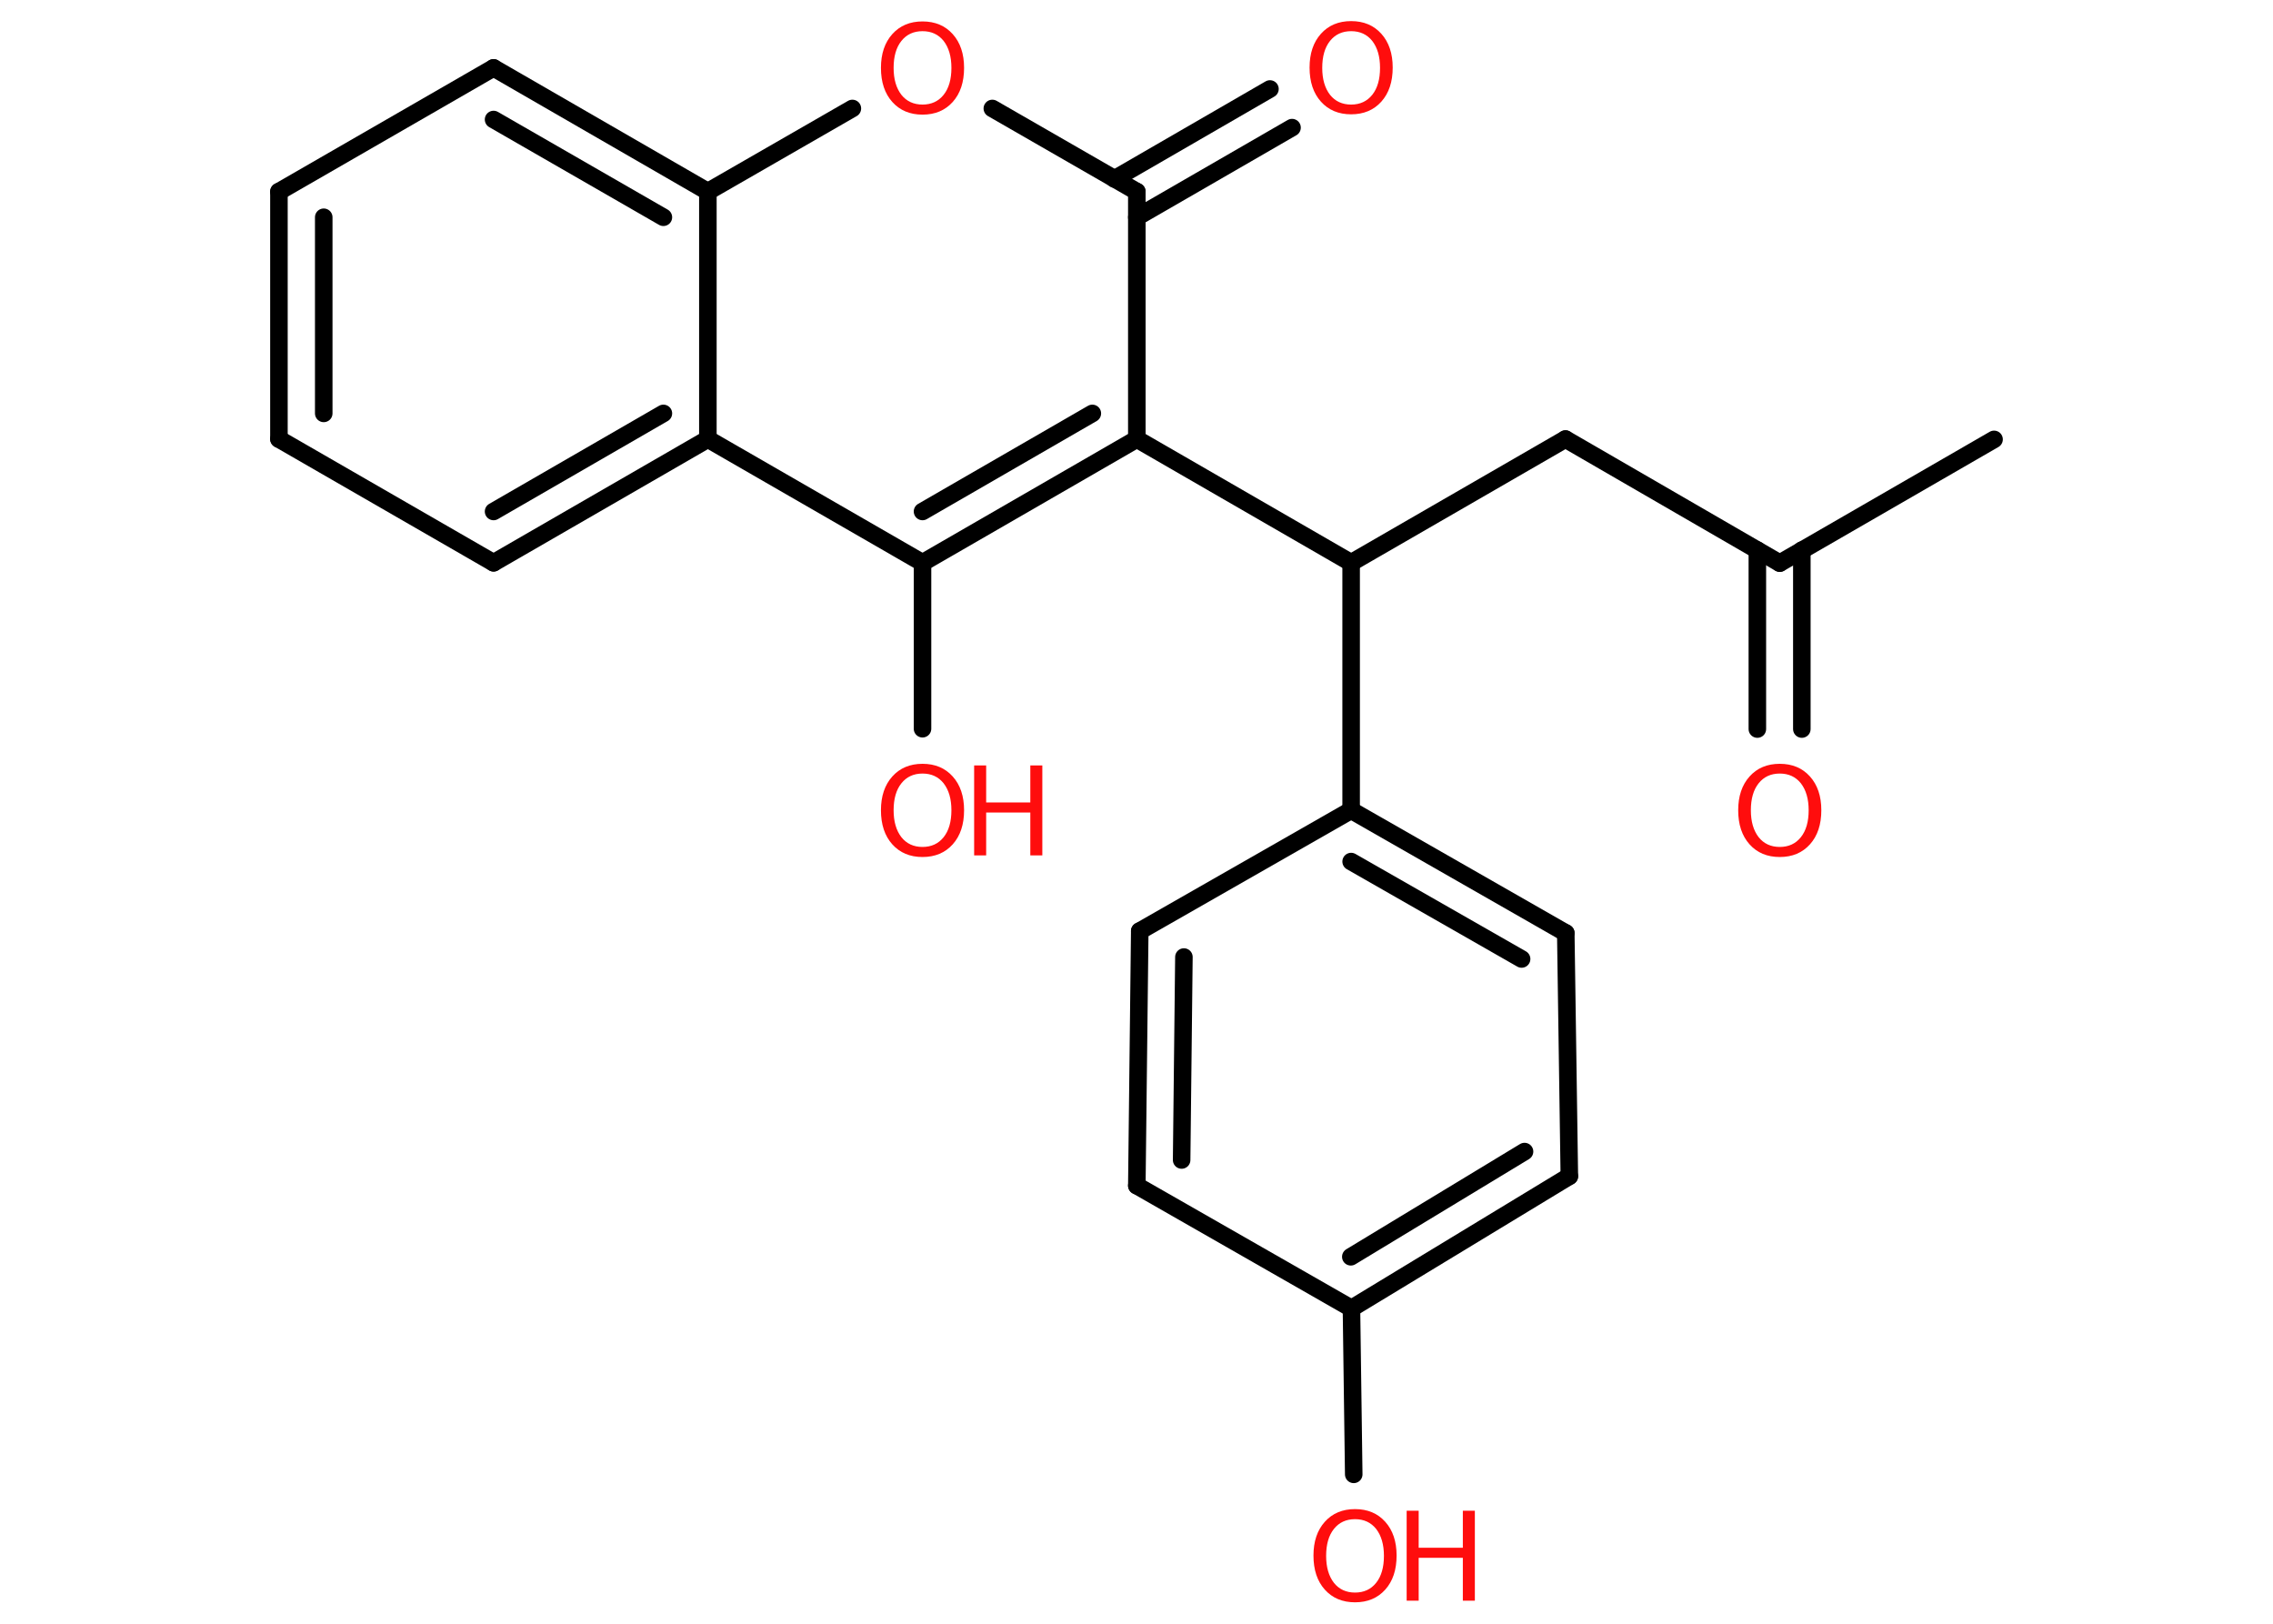 <?xml version='1.0' encoding='UTF-8'?>
<!DOCTYPE svg PUBLIC "-//W3C//DTD SVG 1.1//EN" "http://www.w3.org/Graphics/SVG/1.1/DTD/svg11.dtd">
<svg version='1.2' xmlns='http://www.w3.org/2000/svg' xmlns:xlink='http://www.w3.org/1999/xlink' width='70.0mm' height='50.0mm' viewBox='0 0 70.0 50.0'>
  <desc>Generated by the Chemistry Development Kit (http://github.com/cdk)</desc>
  <g stroke-linecap='round' stroke-linejoin='round' stroke='#000000' stroke-width='.54' fill='#FF0D0D'>
    <rect x='.0' y='.0' width='70.0' height='50.0' fill='#FFFFFF' stroke='none'/>
    <g id='mol1' class='mol'>
      <line id='mol1bnd1' class='bond' x1='61.41' y1='13.53' x2='54.81' y2='17.34'/>
      <g id='mol1bnd2' class='bond'>
        <line x1='55.49' y1='16.94' x2='55.49' y2='22.45'/>
        <line x1='54.12' y1='16.94' x2='54.12' y2='22.45'/>
      </g>
      <line id='mol1bnd3' class='bond' x1='54.81' y1='17.34' x2='48.21' y2='13.52'/>
      <line id='mol1bnd4' class='bond' x1='48.21' y1='13.52' x2='41.61' y2='17.33'/>
      <line id='mol1bnd5' class='bond' x1='41.61' y1='17.33' x2='41.61' y2='24.95'/>
      <g id='mol1bnd6' class='bond'>
        <line x1='48.22' y1='28.73' x2='41.61' y2='24.95'/>
        <line x1='46.86' y1='29.53' x2='41.61' y2='26.53'/>
      </g>
      <line id='mol1bnd7' class='bond' x1='48.22' y1='28.73' x2='48.33' y2='36.22'/>
      <g id='mol1bnd8' class='bond'>
        <line x1='41.62' y1='40.29' x2='48.33' y2='36.22'/>
        <line x1='41.6' y1='38.7' x2='46.95' y2='35.46'/>
      </g>
      <line id='mol1bnd9' class='bond' x1='41.62' y1='40.29' x2='41.69' y2='45.4'/>
      <line id='mol1bnd10' class='bond' x1='41.62' y1='40.29' x2='35.01' y2='36.51'/>
      <g id='mol1bnd11' class='bond'>
        <line x1='35.1' y1='28.67' x2='35.01' y2='36.51'/>
        <line x1='36.46' y1='29.47' x2='36.39' y2='35.72'/>
      </g>
      <line id='mol1bnd12' class='bond' x1='41.61' y1='24.95' x2='35.1' y2='28.67'/>
      <line id='mol1bnd13' class='bond' x1='41.61' y1='17.33' x2='35.01' y2='13.52'/>
      <g id='mol1bnd14' class='bond'>
        <line x1='28.41' y1='17.33' x2='35.01' y2='13.52'/>
        <line x1='28.41' y1='15.75' x2='33.64' y2='12.73'/>
      </g>
      <line id='mol1bnd15' class='bond' x1='28.41' y1='17.33' x2='28.41' y2='22.44'/>
      <line id='mol1bnd16' class='bond' x1='28.41' y1='17.33' x2='21.8' y2='13.52'/>
      <g id='mol1bnd17' class='bond'>
        <line x1='15.2' y1='17.33' x2='21.8' y2='13.52'/>
        <line x1='15.2' y1='15.75' x2='20.43' y2='12.73'/>
      </g>
      <line id='mol1bnd18' class='bond' x1='15.2' y1='17.33' x2='8.59' y2='13.52'/>
      <g id='mol1bnd19' class='bond'>
        <line x1='8.59' y1='5.9' x2='8.59' y2='13.52'/>
        <line x1='9.97' y1='6.69' x2='9.97' y2='12.73'/>
      </g>
      <line id='mol1bnd20' class='bond' x1='8.59' y1='5.9' x2='15.2' y2='2.09'/>
      <g id='mol1bnd21' class='bond'>
        <line x1='21.8' y1='5.9' x2='15.2' y2='2.09'/>
        <line x1='20.43' y1='6.69' x2='15.2' y2='3.68'/>
      </g>
      <line id='mol1bnd22' class='bond' x1='21.8' y1='13.52' x2='21.8' y2='5.9'/>
      <line id='mol1bnd23' class='bond' x1='21.8' y1='5.9' x2='26.25' y2='3.34'/>
      <line id='mol1bnd24' class='bond' x1='30.56' y1='3.34' x2='35.01' y2='5.9'/>
      <line id='mol1bnd25' class='bond' x1='35.01' y1='13.52' x2='35.01' y2='5.9'/>
      <g id='mol1bnd26' class='bond'>
        <line x1='34.32' y1='5.51' x2='39.11' y2='2.74'/>
        <line x1='35.01' y1='6.69' x2='39.79' y2='3.93'/>
      </g>
      <path id='mol1atm3' class='atom' d='M54.81 23.82q-.41 .0 -.65 .3q-.24 .3 -.24 .83q.0 .52 .24 .83q.24 .3 .65 .3q.41 .0 .65 -.3q.24 -.3 .24 -.83q.0 -.52 -.24 -.83q-.24 -.3 -.65 -.3zM54.81 23.52q.58 .0 .93 .39q.35 .39 .35 1.04q.0 .66 -.35 1.05q-.35 .39 -.93 .39q-.58 .0 -.93 -.39q-.35 -.39 -.35 -1.05q.0 -.65 .35 -1.04q.35 -.39 .93 -.39z' stroke='none'/>
      <g id='mol1atm10' class='atom'>
        <path d='M41.73 46.78q-.41 .0 -.65 .3q-.24 .3 -.24 .83q.0 .52 .24 .83q.24 .3 .65 .3q.41 .0 .65 -.3q.24 -.3 .24 -.83q.0 -.52 -.24 -.83q-.24 -.3 -.65 -.3zM41.73 46.47q.58 .0 .93 .39q.35 .39 .35 1.04q.0 .66 -.35 1.05q-.35 .39 -.93 .39q-.58 .0 -.93 -.39q-.35 -.39 -.35 -1.05q.0 -.65 .35 -1.04q.35 -.39 .93 -.39z' stroke='none'/>
        <path d='M43.32 46.52h.37v1.14h1.36v-1.14h.37v2.77h-.37v-1.32h-1.36v1.32h-.37v-2.77z' stroke='none'/>
      </g>
      <g id='mol1atm15' class='atom'>
        <path d='M28.41 23.82q-.41 .0 -.65 .3q-.24 .3 -.24 .83q.0 .52 .24 .83q.24 .3 .65 .3q.41 .0 .65 -.3q.24 -.3 .24 -.83q.0 -.52 -.24 -.83q-.24 -.3 -.65 -.3zM28.41 23.52q.58 .0 .93 .39q.35 .39 .35 1.04q.0 .66 -.35 1.05q-.35 .39 -.93 .39q-.58 .0 -.93 -.39q-.35 -.39 -.35 -1.05q.0 -.65 .35 -1.04q.35 -.39 .93 -.39z' stroke='none'/>
        <path d='M30.0 23.57h.37v1.14h1.36v-1.14h.37v2.77h-.37v-1.32h-1.36v1.32h-.37v-2.77z' stroke='none'/>
      </g>
      <path id='mol1atm22' class='atom' d='M28.41 .96q-.41 .0 -.65 .3q-.24 .3 -.24 .83q.0 .52 .24 .83q.24 .3 .65 .3q.41 .0 .65 -.3q.24 -.3 .24 -.83q.0 -.52 -.24 -.83q-.24 -.3 -.65 -.3zM28.41 .66q.58 .0 .93 .39q.35 .39 .35 1.04q.0 .66 -.35 1.05q-.35 .39 -.93 .39q-.58 .0 -.93 -.39q-.35 -.39 -.35 -1.05q.0 -.65 .35 -1.04q.35 -.39 .93 -.39z' stroke='none'/>
      <path id='mol1atm24' class='atom' d='M41.61 .96q-.41 .0 -.65 .3q-.24 .3 -.24 .83q.0 .52 .24 .83q.24 .3 .65 .3q.41 .0 .65 -.3q.24 -.3 .24 -.83q.0 -.52 -.24 -.83q-.24 -.3 -.65 -.3zM41.61 .65q.58 .0 .93 .39q.35 .39 .35 1.04q.0 .66 -.35 1.05q-.35 .39 -.93 .39q-.58 .0 -.93 -.39q-.35 -.39 -.35 -1.05q.0 -.65 .35 -1.04q.35 -.39 .93 -.39z' stroke='none'/>
    </g>
  </g>
</svg>
